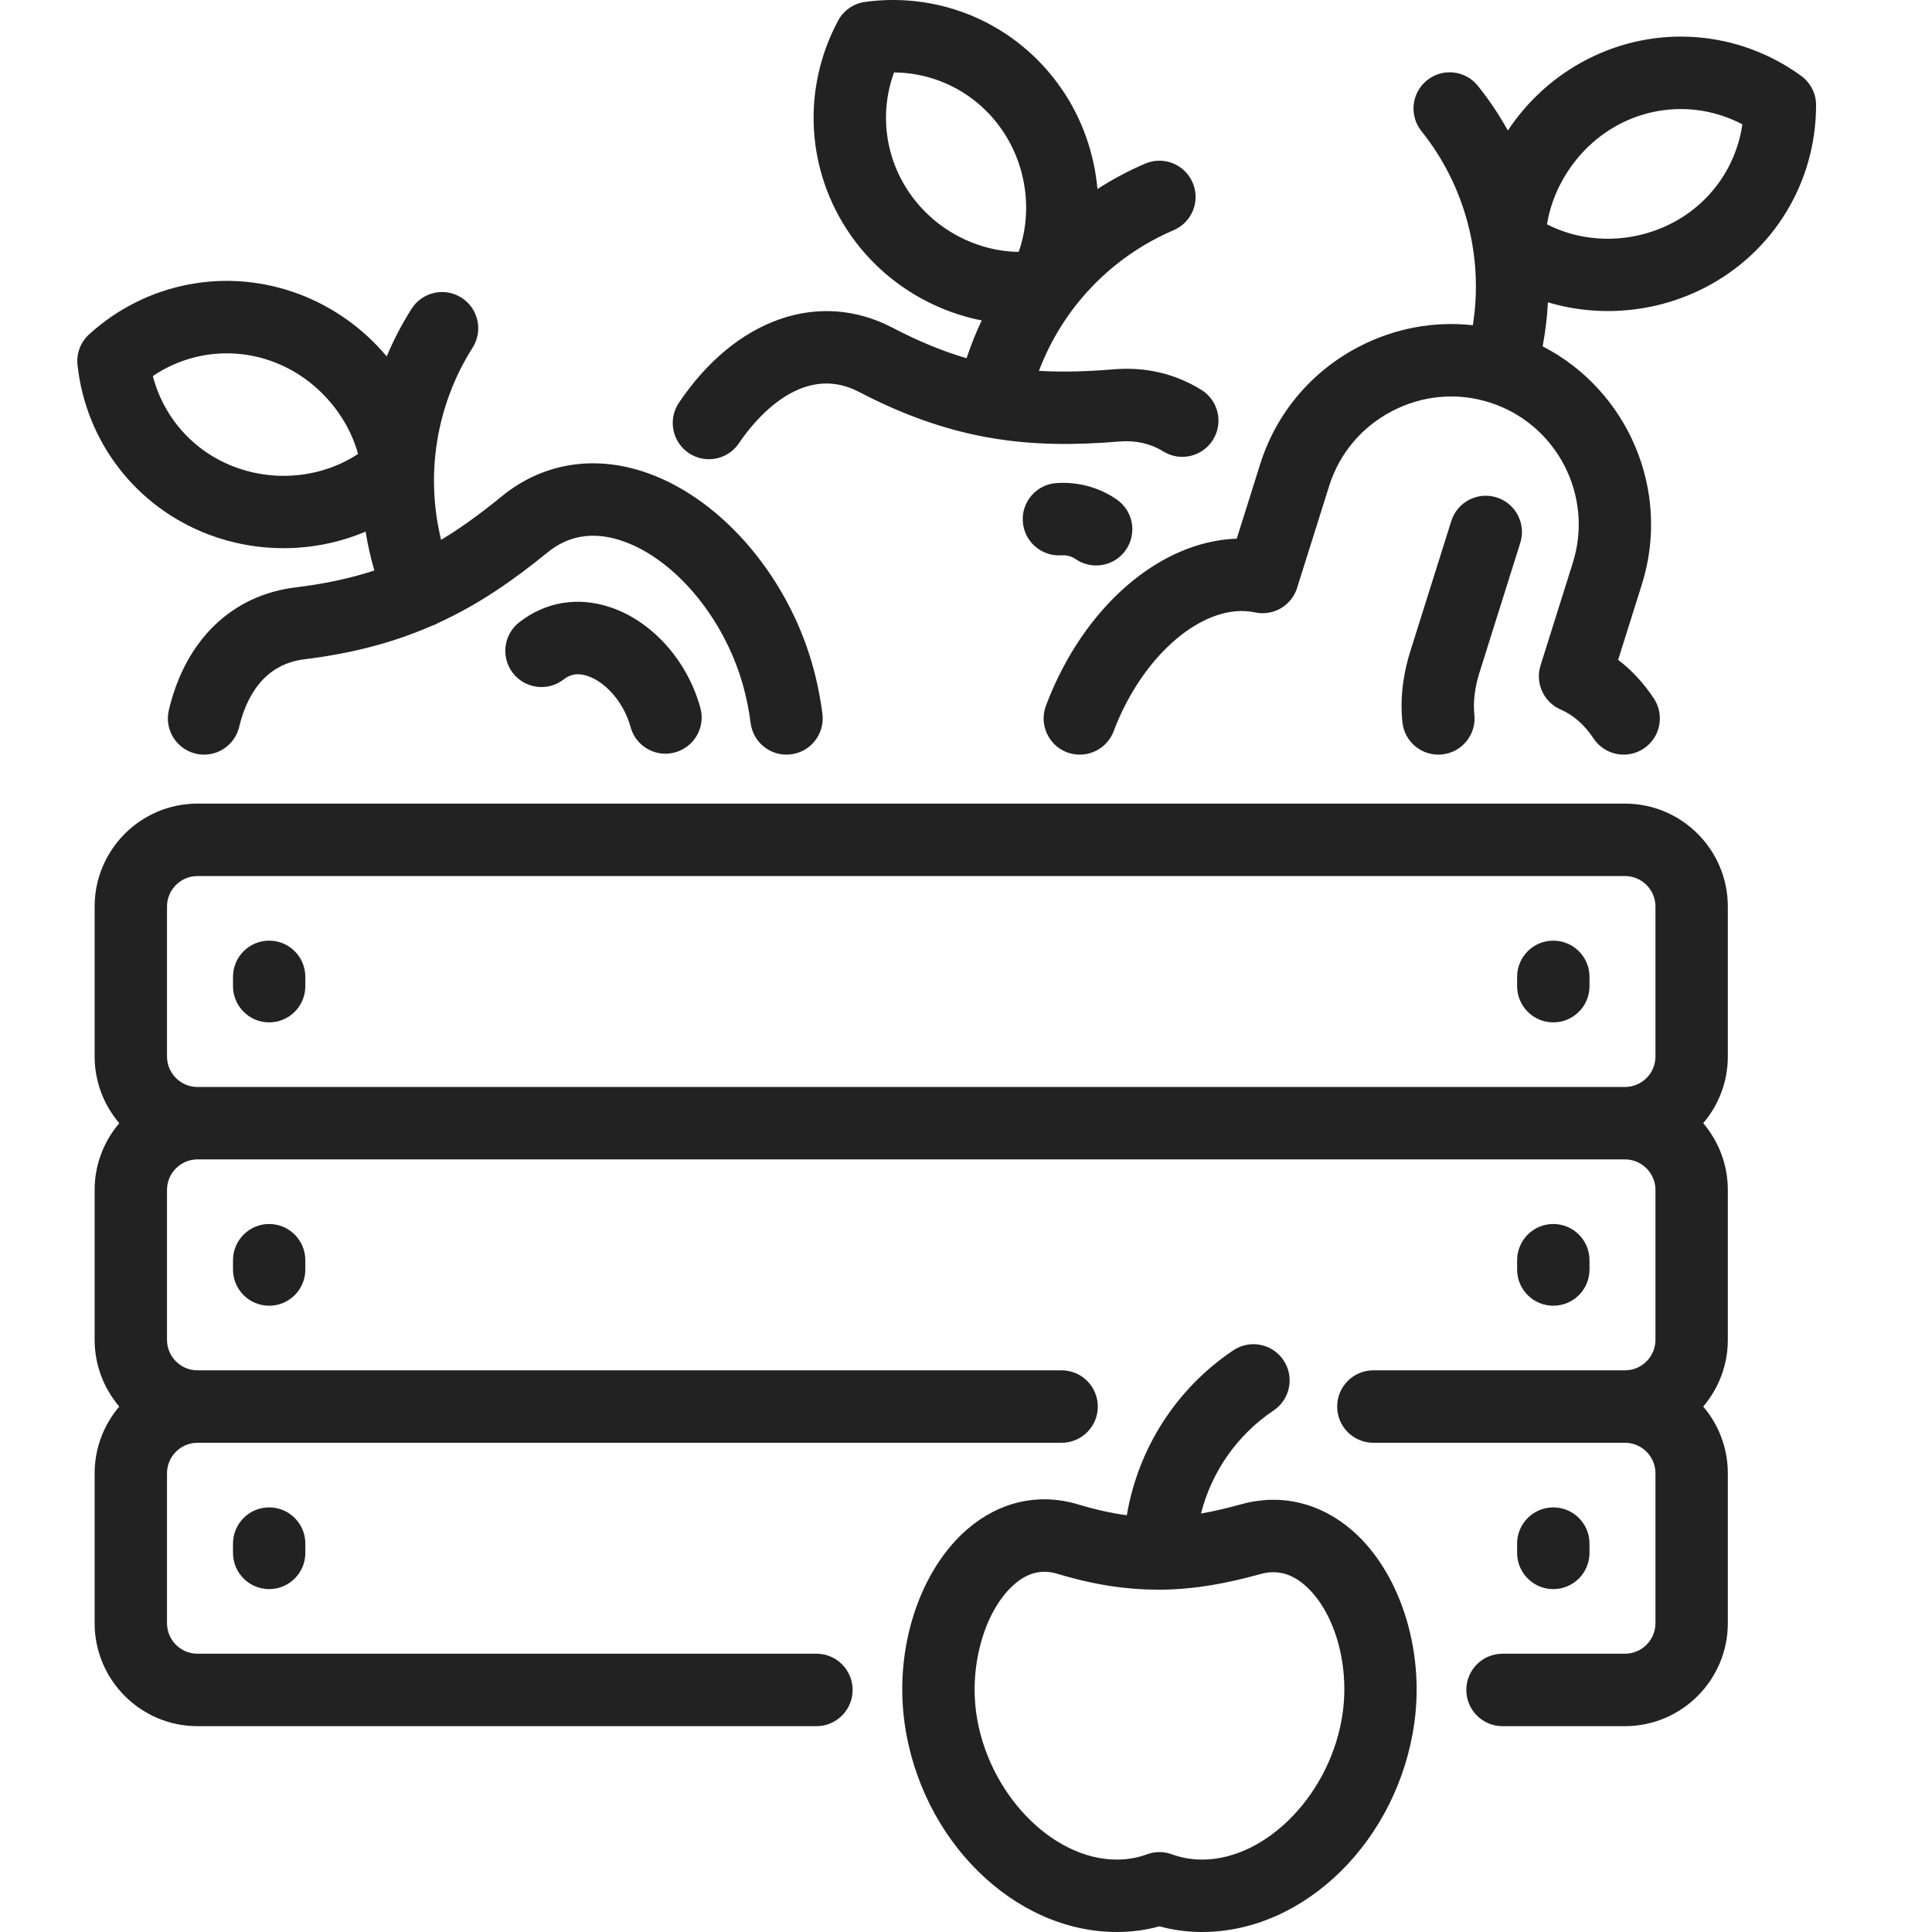 <svg width="50" height="50" viewBox="0 0 50 50" fill="none" xmlns="http://www.w3.org/2000/svg">
<path d="M17.825 11.725C17.985 11.833 18.166 11.884 18.346 11.884C18.647 11.884 18.943 11.739 19.124 11.47C19.468 10.958 20.708 9.348 22.226 10.14C23.39 10.748 24.442 11.107 25.456 11.3C25.469 11.304 25.561 11.322 25.593 11.325C26.73 11.526 27.822 11.521 28.975 11.426C29.393 11.392 29.774 11.478 30.107 11.684C30.548 11.956 31.124 11.818 31.395 11.377C31.666 10.936 31.529 10.359 31.089 10.088C30.409 9.668 29.645 9.49 28.822 9.558C28.141 9.614 27.51 9.635 26.888 9.597C27.501 7.974 28.751 6.651 30.373 5.958C30.849 5.755 31.07 5.205 30.867 4.729C30.664 4.253 30.114 4.031 29.639 4.234C29.204 4.42 28.792 4.64 28.402 4.892C28.319 3.97 28.006 3.064 27.462 2.282C26.319 0.634 24.375 -0.221 22.388 0.049C22.09 0.09 21.83 0.271 21.689 0.536C20.742 2.305 20.864 4.428 22.008 6.075C22.817 7.241 24.057 8.027 25.407 8.293C25.256 8.609 25.126 8.936 25.015 9.271C24.41 9.094 23.78 8.838 23.092 8.478C21.195 7.489 19.028 8.252 17.57 10.424C17.281 10.854 17.395 11.436 17.825 11.725ZM23.546 5.005C22.901 4.077 22.758 2.916 23.137 1.875C24.243 1.883 25.28 2.422 25.925 3.351C26.573 4.285 26.728 5.482 26.363 6.519C25.262 6.502 24.194 5.939 23.546 5.005ZM29.14 14.228C28.959 14.492 28.666 14.634 28.368 14.634C28.185 14.634 28 14.581 27.838 14.47C27.728 14.394 27.608 14.363 27.461 14.372C26.948 14.403 26.501 14.01 26.47 13.493C26.439 12.976 26.832 12.532 27.348 12.501C27.911 12.467 28.446 12.613 28.899 12.925C29.325 13.218 29.433 13.801 29.14 14.228ZM46.614 1.963C44.99 0.785 42.873 0.619 41.088 1.53C40.24 1.962 39.533 2.608 39.023 3.377C38.799 2.974 38.541 2.588 38.248 2.222C37.924 1.818 37.335 1.753 36.932 2.077C36.529 2.4 36.463 2.99 36.787 3.394C37.926 4.817 38.398 6.644 38.117 8.417C37.108 8.305 36.086 8.495 35.161 8.977C33.932 9.619 33.027 10.697 32.613 12.013L32.007 13.94C30.02 14.008 28.038 15.695 27.069 18.262C26.887 18.746 27.131 19.287 27.614 19.47C27.723 19.511 27.835 19.53 27.945 19.53C28.323 19.53 28.679 19.299 28.821 18.924C29.576 16.924 31.184 15.573 32.481 15.849C32.953 15.95 33.424 15.675 33.569 15.214L34.399 12.575C34.663 11.737 35.241 11.049 36.026 10.64C36.812 10.23 37.706 10.149 38.544 10.413C38.546 10.414 38.548 10.415 38.55 10.415C40.285 10.965 41.252 12.825 40.705 14.563L39.869 17.221C39.725 17.677 39.949 18.169 40.387 18.361C40.721 18.507 41.008 18.759 41.24 19.11C41.526 19.542 42.106 19.66 42.538 19.374C42.969 19.088 43.087 18.506 42.801 18.075C42.538 17.677 42.229 17.344 41.877 17.077L42.491 15.126C43.258 12.686 42.122 10.096 39.923 8.963C39.995 8.585 40.041 8.204 40.06 7.824C40.562 7.974 41.085 8.05 41.612 8.05C42.462 8.05 43.321 7.853 44.104 7.453C45.889 6.542 46.999 4.73 47 2.722C47.001 2.422 46.856 2.14 46.614 1.963ZM43.254 5.783C42.227 6.307 41.014 6.306 40.037 5.806C40.21 4.722 40.931 3.714 41.938 3.2C42.944 2.686 44.113 2.702 45.092 3.218C44.934 4.314 44.26 5.27 43.254 5.783ZM38.294 17.39C38.169 17.775 38.121 18.164 38.156 18.492C38.212 19.006 37.84 19.469 37.326 19.524C37.292 19.528 37.258 19.53 37.224 19.53C36.752 19.53 36.346 19.174 36.295 18.694C36.214 17.944 36.367 17.26 36.51 16.819L37.559 13.485C37.714 12.992 38.24 12.717 38.733 12.873C39.226 13.028 39.5 13.555 39.345 14.048L38.294 17.39ZM5.402 13.834C6.028 14.072 6.685 14.187 7.336 14.187C8.068 14.187 8.794 14.041 9.462 13.758C9.516 14.096 9.592 14.432 9.688 14.764C9.089 14.961 8.425 15.107 7.654 15.201C5.998 15.403 4.801 16.56 4.37 18.376C4.25 18.879 4.561 19.384 5.064 19.504C5.137 19.522 5.209 19.53 5.281 19.53C5.705 19.53 6.089 19.24 6.191 18.809C6.363 18.085 6.796 17.194 7.88 17.062C9.174 16.904 10.236 16.606 11.175 16.196C11.196 16.189 11.218 16.182 11.239 16.173C11.272 16.159 11.304 16.142 11.335 16.125C12.382 15.646 13.277 15.025 14.171 14.296C14.703 13.863 15.33 13.755 16.037 13.977C17.408 14.409 18.717 15.941 19.22 17.704C19.313 18.03 19.383 18.369 19.426 18.711C19.491 19.224 19.959 19.588 20.473 19.522C20.986 19.457 21.349 18.988 21.284 18.474C21.228 18.038 21.14 17.606 21.021 17.189C20.344 14.817 18.567 12.808 16.598 12.189C15.291 11.778 14.009 12.01 12.988 12.843C12.459 13.275 11.95 13.65 11.416 13.971C11.004 12.286 11.286 10.488 12.231 8.997C12.508 8.561 12.379 7.981 11.943 7.704C11.506 7.426 10.928 7.556 10.651 7.992C10.4 8.388 10.186 8.8 10.008 9.224C9.416 8.517 8.643 7.953 7.752 7.616C5.878 6.906 3.792 7.303 2.307 8.652C2.085 8.854 1.973 9.15 2.006 9.449C2.226 11.444 3.527 13.124 5.402 13.834ZM7.089 9.369C8.148 9.77 8.975 10.691 9.266 11.748C8.349 12.353 7.142 12.489 6.064 12.081C5.008 11.681 4.233 10.805 3.956 9.732C4.873 9.112 6.034 8.969 7.089 9.369ZM18.126 18.322C18.262 18.821 17.968 19.336 17.469 19.472C17.386 19.495 17.303 19.506 17.222 19.506C16.81 19.506 16.433 19.232 16.319 18.815C16.152 18.2 15.693 17.657 15.202 17.493C14.889 17.389 14.702 17.494 14.589 17.583C14.181 17.901 13.593 17.828 13.275 17.42C12.957 17.012 13.03 16.423 13.438 16.105C14.118 15.574 14.955 15.435 15.793 15.715C16.877 16.076 17.793 17.099 18.126 18.322ZM6.966 39.011C7.483 39.011 7.902 39.431 7.902 39.948V40.189C7.902 40.706 7.483 41.126 6.966 41.126C6.449 41.126 6.03 40.706 6.03 40.189V39.948C6.03 39.431 6.449 39.011 6.966 39.011ZM40.199 41.126C39.682 41.126 39.263 40.706 39.263 40.189V39.948C39.263 39.431 39.682 39.011 40.199 39.011C40.717 39.011 41.136 39.431 41.136 39.948V40.189C41.136 40.706 40.717 41.126 40.199 41.126ZM6.966 31.677C7.483 31.677 7.902 32.097 7.902 32.615V32.855C7.902 33.373 7.483 33.792 6.966 33.792C6.449 33.792 6.03 33.373 6.03 32.855V32.615C6.03 32.097 6.449 31.677 6.966 31.677ZM40.199 33.792C39.682 33.792 39.263 33.373 39.263 32.855V32.615C39.263 32.097 39.682 31.677 40.199 31.677C40.717 31.677 41.136 32.097 41.136 32.615V32.855C41.136 33.373 40.717 33.792 40.199 33.792ZM42.054 20.797H5.111C3.643 20.797 2.449 21.992 2.449 23.461V27.341C2.449 28 2.69 28.602 3.087 29.068C2.69 29.534 2.449 30.137 2.449 30.795V34.675C2.449 35.333 2.69 35.936 3.087 36.402C2.69 36.867 2.449 37.47 2.449 38.129V42.008C2.449 43.478 3.643 44.673 5.111 44.673H21.13C21.647 44.673 22.066 44.253 22.066 43.736C22.066 43.218 21.647 42.798 21.13 42.798H5.111C4.676 42.798 4.322 42.444 4.322 42.008V38.129C4.322 37.693 4.676 37.339 5.111 37.339H27.475C27.992 37.339 28.411 36.919 28.411 36.402C28.411 35.884 27.992 35.464 27.475 35.464H5.111C4.676 35.464 4.322 35.11 4.322 34.675V30.795C4.322 30.36 4.676 30.005 5.111 30.005H42.054C42.489 30.005 42.843 30.36 42.843 30.795V34.675C42.843 35.11 42.489 35.464 42.054 35.464H35.542C35.025 35.464 34.606 35.884 34.606 36.402C34.606 36.919 35.025 37.339 35.542 37.339H42.054C42.489 37.339 42.843 37.693 42.843 38.129V42.008C42.843 42.444 42.489 42.798 42.054 42.798H38.884C38.367 42.798 37.948 43.218 37.948 43.736C37.948 44.253 38.367 44.673 38.884 44.673H42.054C43.522 44.673 44.716 43.477 44.716 42.008V38.129C44.716 37.47 44.475 36.867 44.079 36.402C44.475 35.936 44.716 35.333 44.716 34.675V30.795C44.716 30.137 44.475 29.534 44.079 29.068C44.475 28.603 44.716 28 44.716 27.341V23.461C44.716 21.992 43.522 20.797 42.054 20.797ZM4.322 23.461C4.322 23.026 4.676 22.672 5.111 22.672H42.054C42.489 22.672 42.843 23.026 42.843 23.461V27.341C42.843 27.776 42.489 28.131 42.054 28.131H5.111C4.676 28.131 4.322 27.776 4.322 27.341V23.461ZM6.03 25.521V25.281C6.03 24.763 6.449 24.344 6.966 24.344C7.483 24.344 7.902 24.763 7.902 25.281V25.521C7.902 26.039 7.483 26.459 6.966 26.459C6.449 26.459 6.03 26.039 6.03 25.521ZM39.263 25.521V25.281C39.263 24.763 39.682 24.344 40.199 24.344C40.717 24.344 41.136 24.763 41.136 25.281V25.521C41.136 26.039 40.717 26.459 40.199 26.459C39.682 26.459 39.263 26.039 39.263 25.521ZM35.008 39.619C34.176 38.891 33.153 38.646 32.127 38.929H32.127C31.765 39.029 31.422 39.111 31.082 39.17C31.355 38.092 32.016 37.136 32.961 36.503C33.39 36.215 33.505 35.633 33.217 35.203C32.929 34.773 32.348 34.658 31.918 34.946C30.44 35.937 29.454 37.487 29.162 39.214C28.773 39.162 28.361 39.072 27.909 38.936C26.897 38.63 25.881 38.853 25.047 39.565C23.802 40.63 23.143 42.643 23.408 44.575C23.825 47.617 26.239 50 28.903 50C29.282 50 29.652 49.951 30.007 49.853C30.362 49.951 30.732 50 31.11 50C33.775 50 36.188 47.617 36.605 44.575C36.866 42.676 36.224 40.684 35.008 39.619ZM34.75 44.32C34.468 46.383 32.801 48.126 31.11 48.126C30.837 48.126 30.575 48.08 30.331 47.99C30.226 47.951 30.117 47.932 30.007 47.932C29.897 47.932 29.787 47.951 29.683 47.99C29.439 48.08 29.177 48.126 28.903 48.126C27.213 48.126 25.546 46.383 25.263 44.32C25.087 43.037 25.508 41.636 26.264 40.991C26.609 40.695 26.97 40.61 27.367 40.73C28.328 41.021 29.169 41.14 29.956 41.141C29.968 41.142 30.045 41.142 30.064 41.141C30.949 41.13 31.771 40.972 32.624 40.736H32.624C33.041 40.621 33.418 40.717 33.774 41.029C34.524 41.687 34.926 43.04 34.75 44.32Z" fill="#222222"/>
</svg>
